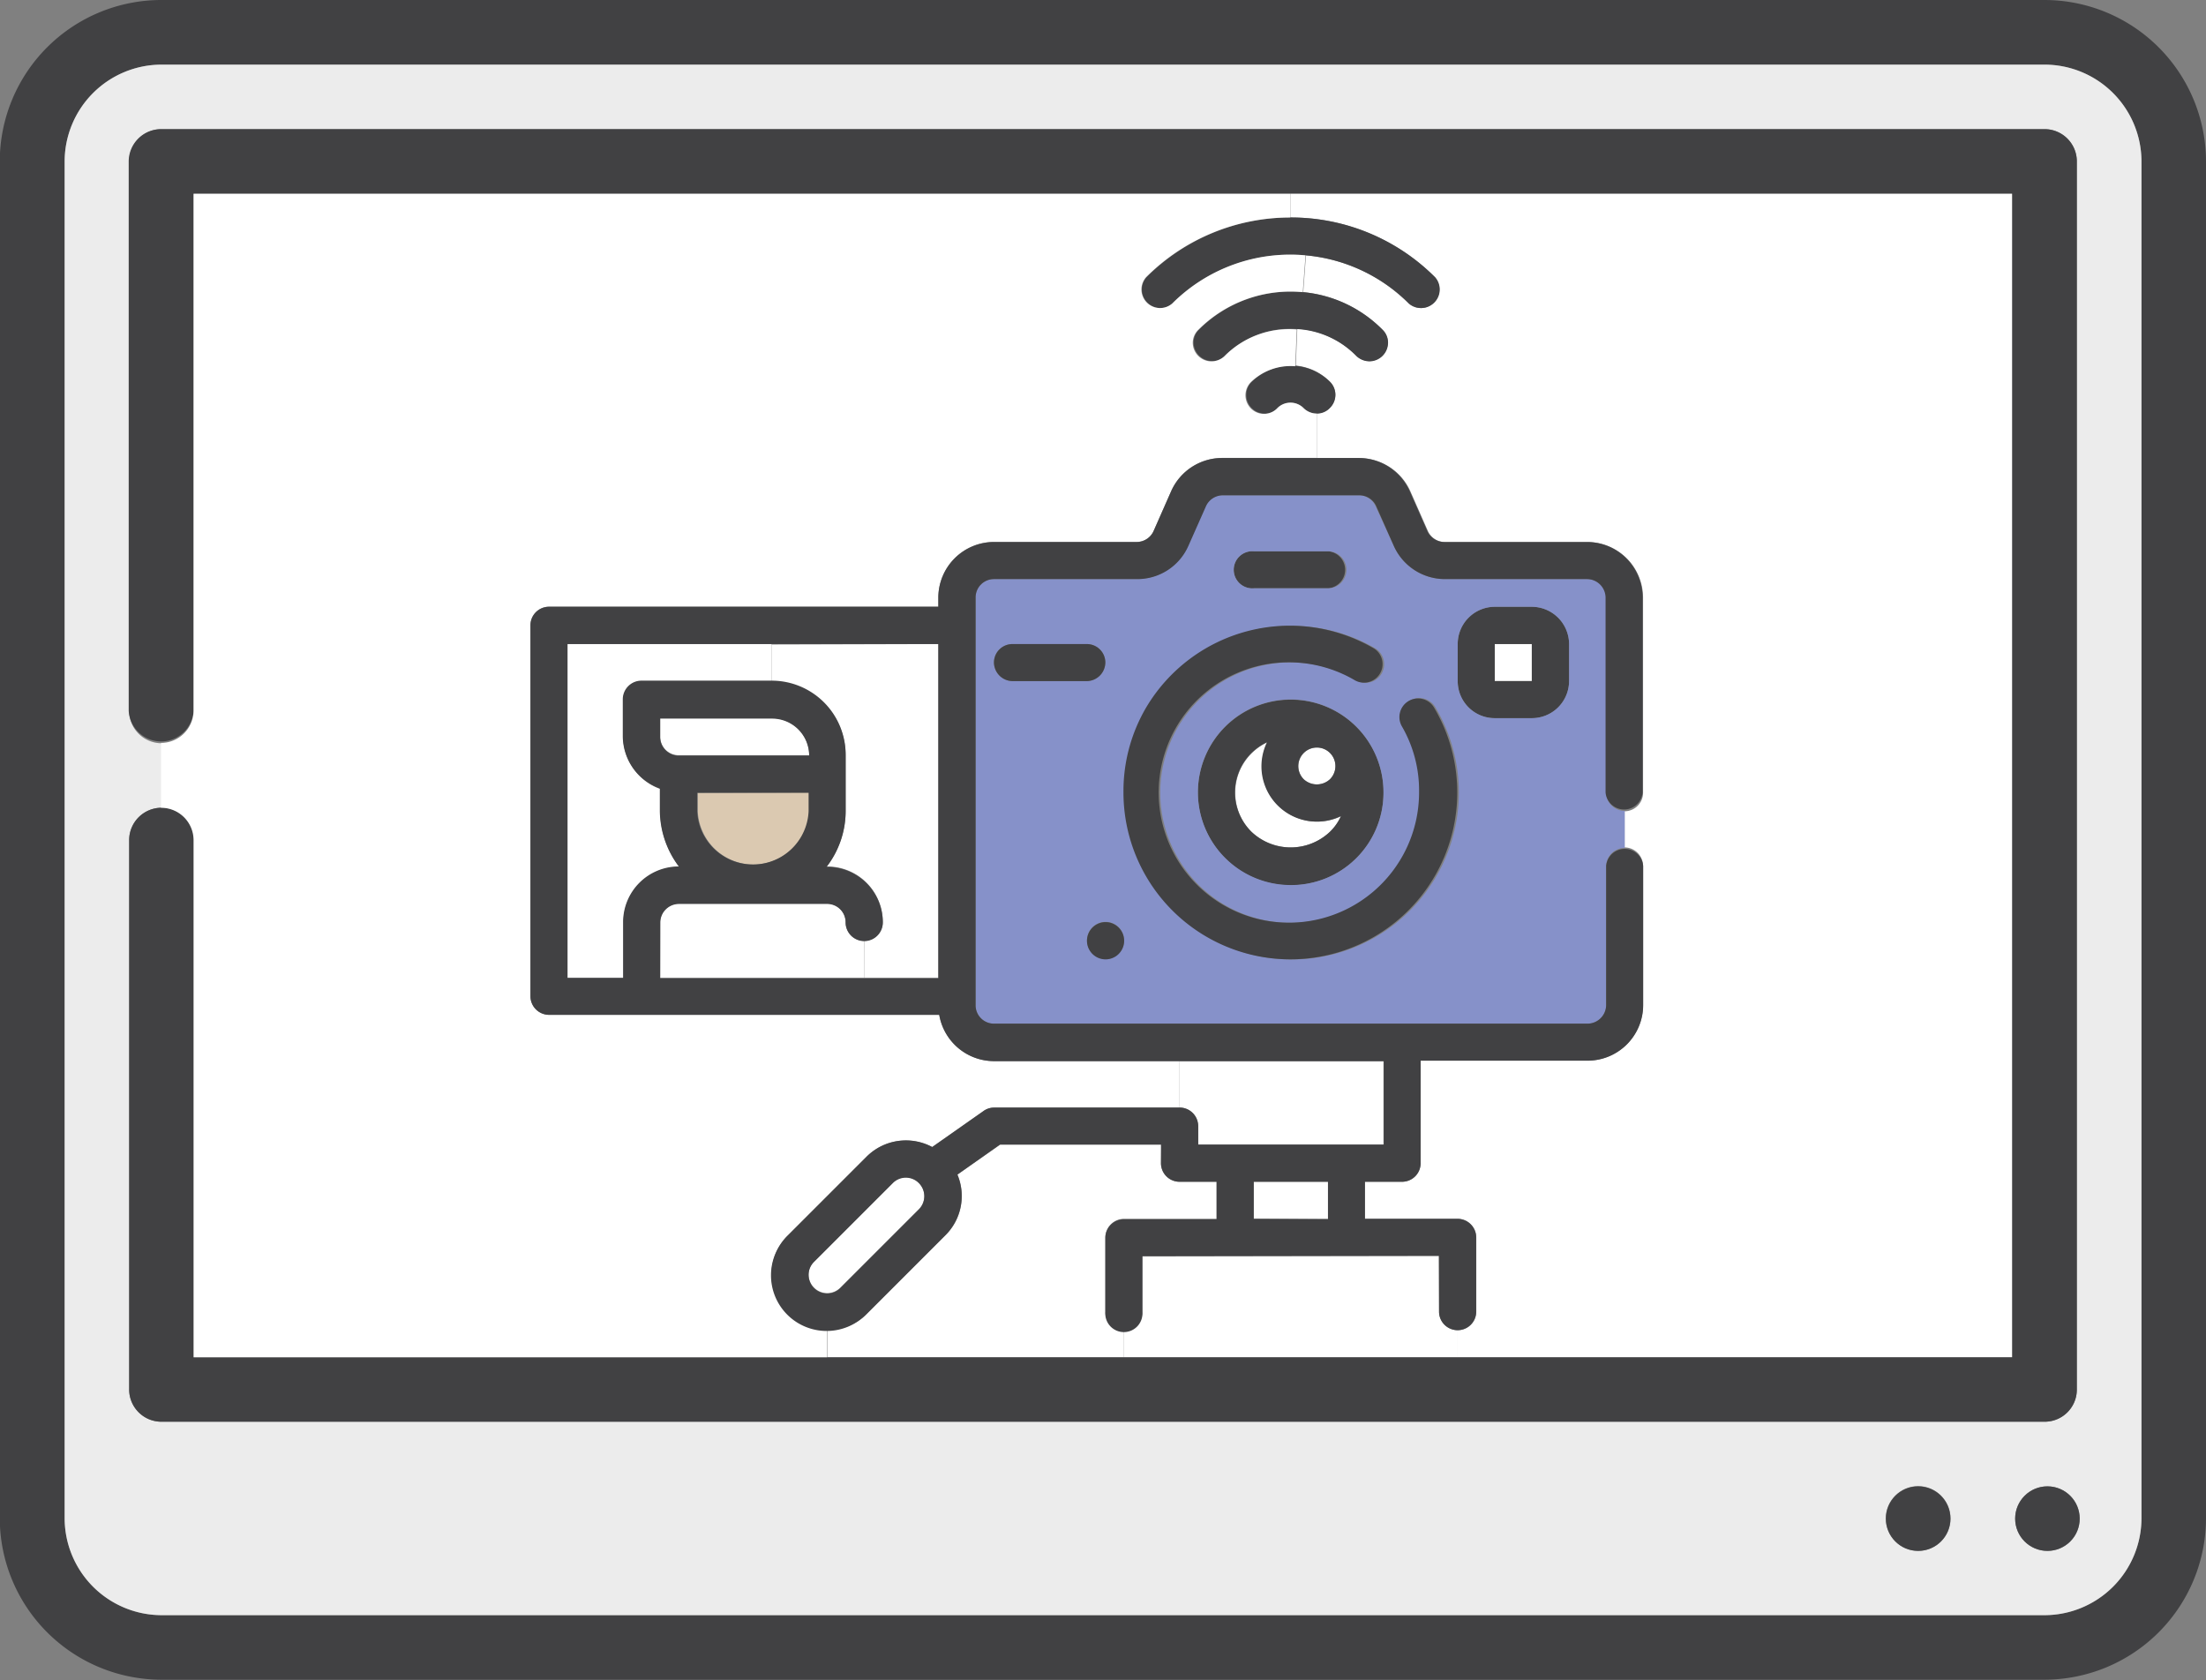 <svg id="圖層_1" data-name="圖層 1" xmlns="http://www.w3.org/2000/svg" viewBox="0 0 193.51 147.4"><rect x="0" y="0" width="193.51" height="147.4" fill="#808080" stroke="none"/><defs><style>.cls-1{fill:#414143;}.cls-2{fill:#ececec;}.cls-3{fill:#fff;}.cls-4{fill:#8691c9;}.cls-5{fill:#dbc9b1;}</style></defs><title>live_5</title><path class="cls-1" d="M744.53,805v119a14.18,14.18,0,0,1-14.16,14.18H565.19A14.19,14.19,0,0,1,551,924.05V805a14.18,14.18,0,0,1,14.17-14.17H730.37A14.18,14.18,0,0,1,744.53,805Zm-5.66,119V805a8.51,8.51,0,0,0-8.5-8.5H565.19a8.51,8.51,0,0,0-8.5,8.5v119a8.52,8.52,0,0,0,8.5,8.52H730.37A8.52,8.52,0,0,0,738.87,924.05Z" transform="translate(-551.02 -790.83)"/><path class="cls-2" d="M738.87,805v119a8.52,8.52,0,0,1-8.5,8.52H565.19a8.52,8.52,0,0,1-8.5-8.52V805a8.51,8.51,0,0,1,8.5-8.5H730.37A8.51,8.51,0,0,1,738.87,805ZM733.2,912.72V805a2.83,2.83,0,0,0-2.83-2.84H565.19a2.84,2.84,0,0,0-2.84,2.84v48.19a2.84,2.84,0,0,0,2.84,2.84v5.66a2.84,2.84,0,0,0-2.84,2.83v48.2a2.83,2.83,0,0,0,2.84,2.83H730.37A2.82,2.82,0,0,0,733.2,912.72Zm.25,11.33a2.83,2.83,0,1,0-2.83,2.83A2.82,2.82,0,0,0,733.45,924.05Zm-11.33,0a2.84,2.84,0,1,0-2.83,2.83A2.83,2.83,0,0,0,722.12,924.05Z" transform="translate(-551.02 -790.83)"/><path class="cls-1" d="M565.19,861.69a2.85,2.85,0,0,1,2.85,2.83v45.37h159.5V807.83H568v45.36a2.85,2.85,0,0,1-5.69,0V805a2.84,2.84,0,0,1,2.84-2.84H730.37A2.83,2.83,0,0,1,733.2,805V912.72a2.82,2.82,0,0,1-2.83,2.83H565.19a2.83,2.83,0,0,1-2.84-2.83v-48.2A2.84,2.84,0,0,1,565.19,861.69Z" transform="translate(-551.02 -790.83)"/><circle class="cls-1" cx="179.6" cy="133.22" r="2.83"/><circle class="cls-1" cx="168.26" cy="133.22" r="2.83"/><rect class="cls-3" x="131.12" y="56.49" width="3.25" height="3.25"/><path class="cls-1" d="M682.14,850.58h3.25v-3.25h-3.25Zm0,3.25a3.24,3.24,0,0,1-3.25-3.25v-3.25a3.26,3.26,0,0,1,3.25-3.27h3.25a3.28,3.28,0,0,1,3.27,3.27v3.25a3.26,3.26,0,0,1-3.27,3.25Z" transform="translate(-551.02 -790.83)"/><path class="cls-3" d="M677.26,905.89a1.63,1.63,0,0,0,1.63,1.63v2.37H649.61v-2.37a1.62,1.62,0,0,0,1.62-1.63V901h26Z" transform="translate(-551.02 -790.83)"/><path class="cls-3" d="M672.29,819.75a11.25,11.25,0,0,0-6.95-3.29l.24-3.23a14.5,14.5,0,0,1,9,4.22,1.63,1.63,0,0,0,2.3-2.3,17.84,17.84,0,0,0-12.67-5.24v-2.08h63.3V909.89H678.89v-2.37a1.63,1.63,0,0,0,1.63-1.63v-6.5a1.64,1.64,0,0,0-1.63-1.64h-8.13V894.5H674a1.63,1.63,0,0,0,1.63-1.63v-9h14.63a4.88,4.88,0,0,0,4.89-4.88v-12.2a1.63,1.63,0,0,0-1.62-1.62V862a1.63,1.63,0,0,0,1.62-1.62V843.26a4.88,4.88,0,0,0-4.89-4.88H677.76a1.65,1.65,0,0,1-1.5-1l-1.53-3.47a4.92,4.92,0,0,0-4.45-2.9h-3.75v-3.93a1.55,1.55,0,0,0,1.16-.5,1.61,1.61,0,0,0,0-2.26,4.88,4.88,0,0,0-3-1.42l.13-3.23a7.89,7.89,0,0,1,5.15,2.35,1.68,1.68,0,0,0,1.15.48,1.64,1.64,0,0,0,1.64-1.63A1.56,1.56,0,0,0,672.29,819.75Z" transform="translate(-551.02 -790.83)"/><path class="cls-3" d="M672.38,883.92v7.32H656.11v-1.62a1.63,1.63,0,0,0-1.62-1.63v-4.07Z" transform="translate(-551.02 -790.83)"/><path class="cls-1" d="M667.51,839.19a1.63,1.63,0,0,1,0,3.25H661a1.63,1.63,0,1,1,0-3.25Z" transform="translate(-551.02 -790.83)"/><path class="cls-3" d="M667.69,856.88a1.63,1.63,0,0,1,0,2.31,1.69,1.69,0,0,1-2.3,0,1.63,1.63,0,0,1,1.15-2.78A1.62,1.62,0,0,1,667.69,856.88Z" transform="translate(-551.02 -790.83)"/><rect class="cls-3" x="109.97" y="103.67" width="6.52" height="3.25"/><path class="cls-1" d="M667.69,826.61a1.55,1.55,0,0,1-1.16.5,1.65,1.65,0,0,1-1.14-.46,1.62,1.62,0,0,0-2.3,0,1.61,1.61,0,0,1-2.25,0,1.64,1.64,0,0,1-.05-2.3,5,5,0,0,1,3.92-1.42,4.88,4.88,0,0,1,3,1.42A1.61,1.61,0,0,1,667.69,826.61Z" transform="translate(-551.02 -790.83)"/><path class="cls-3" d="M667.69,863.79a5,5,0,0,1-6.9,0,4.85,4.85,0,0,1,0-6.85,4.93,4.93,0,0,1,1.42-1,4.85,4.85,0,0,0,6.48,6.48A4.49,4.49,0,0,1,667.69,863.79Z" transform="translate(-551.02 -790.83)"/><path class="cls-1" d="M660.79,863.79a5,5,0,0,0,6.9,0,4.49,4.49,0,0,0,.95-1.37,4.85,4.85,0,0,1-6.48-6.48,4.93,4.93,0,0,0-1.42,1A4.85,4.85,0,0,0,660.79,863.79Zm11.59-3.45a8.14,8.14,0,1,1-8.14-8.13,8.13,8.13,0,0,1,8.14,8.13Zm-7-1.15a1.69,1.69,0,0,0,2.3,0,1.63,1.63,0,1,0-2.3,0Z" transform="translate(-551.02 -790.83)"/><path class="cls-1" d="M656.19,819.75a11.4,11.4,0,0,1,9.15-3.29,11.25,11.25,0,0,1,6.95,3.29,1.56,1.56,0,0,1,.49,1.15,1.64,1.64,0,0,1-1.64,1.63,1.68,1.68,0,0,1-1.15-.48,7.89,7.89,0,0,0-5.15-2.35,8,8,0,0,0-6.35,2.35l0,0a1.64,1.64,0,0,1-2.77-1.17A1.58,1.58,0,0,1,656.19,819.75Z" transform="translate(-551.02 -790.83)"/><path class="cls-4" d="M639.85,847.33a1.62,1.62,0,0,0-1.64,1.61,1.65,1.65,0,0,0,1.64,1.64h6.5a1.65,1.65,0,0,0,1.63-1.64,1.62,1.62,0,0,0-1.63-1.61Zm29.28-6.52a1.63,1.63,0,0,0-1.62-1.62H661a1.63,1.63,0,1,0,0,3.25h6.52A1.63,1.63,0,0,0,669.13,840.81Zm3.25,19.53a8.14,8.14,0,1,0-8.14,8.13A8.09,8.09,0,0,0,672.38,860.34Zm.91-21.61a4.91,4.91,0,0,0,4.47,2.9h12.51a1.64,1.64,0,0,1,1.64,1.63v17.08a1.62,1.62,0,0,0,1.63,1.62v3.26a1.62,1.62,0,0,0-1.63,1.62V879a1.64,1.64,0,0,1-1.64,1.63H638.21A1.61,1.61,0,0,1,636.6,879V843.26a1.61,1.61,0,0,1,1.61-1.63h12.53a4.88,4.88,0,0,0,4.47-2.9l1.53-3.45a1.63,1.63,0,0,1,1.49-1h12a1.62,1.62,0,0,1,1.48,1Zm8.85,5.33a3.26,3.26,0,0,0-3.25,3.27v3.25a3.24,3.24,0,0,0,3.25,3.25h3.25a3.26,3.26,0,0,0,3.27-3.25v-3.25a3.28,3.28,0,0,0-3.27-3.27Zm-7.51,8.27a1.63,1.63,0,0,0-.59,2.23,11.21,11.21,0,0,1,1.6,5.8,11.42,11.42,0,1,1-5.61-9.83,1.63,1.63,0,0,0,1.68-2.79h0a14.65,14.65,0,0,0-20,5.15,14.47,14.47,0,0,0-2,7.46,14.64,14.64,0,1,0,27.25-7.43A1.64,1.64,0,0,0,674.63,852.33Zm-25,21a1.63,1.63,0,1,0-3.26,0,1.63,1.63,0,0,0,3.26,0Z" transform="translate(-551.02 -790.83)"/><path class="cls-1" d="M664.24,809.91a17.84,17.84,0,0,1,12.67,5.24,1.63,1.63,0,0,1-2.3,2.3,14.68,14.68,0,0,0-20.72,0,1.63,1.63,0,0,1-2.3-2.3A17.85,17.85,0,0,1,664.24,809.91Z" transform="translate(-551.02 -790.83)"/><path class="cls-3" d="M652.86,892.87a1.63,1.63,0,0,0,1.63,1.63h3.25v3.25h-8.13a1.64,1.64,0,0,0-1.63,1.64v6.5a1.63,1.63,0,0,0,1.63,1.63v2.37h-26V907.5a4.88,4.88,0,0,0,3.45-1.41l6.9-6.9a4.85,4.85,0,0,0,1.05-5.32l3.75-2.63h14.13Z" transform="translate(-551.02 -790.83)"/><path class="cls-1" d="M674,854.56a1.63,1.63,0,0,1,2.82-1.65,14.64,14.64,0,1,1-27.25,7.43,14.47,14.47,0,0,1,2-7.46,14.65,14.65,0,0,1,20-5.15h0a1.63,1.63,0,0,1-1.68,2.79,11.42,11.42,0,1,0,5.61,9.83A11.21,11.21,0,0,0,674,854.56Z" transform="translate(-551.02 -790.83)"/><path class="cls-1" d="M648,871.72a1.64,1.64,0,0,1,1.63,1.64,1.63,1.63,0,0,1-3.26,0A1.64,1.64,0,0,1,648,871.72Z" transform="translate(-551.02 -790.83)"/><path class="cls-1" d="M646.35,847.33a1.62,1.62,0,0,1,1.63,1.61,1.65,1.65,0,0,1-1.63,1.64h-6.5a1.65,1.65,0,0,1-1.64-1.64,1.62,1.62,0,0,1,1.64-1.61Z" transform="translate(-551.02 -790.83)"/><path class="cls-3" d="M633.33,847.33v29.28h-6.5v-3.25a1.64,1.64,0,0,0,1.63-1.64,4.87,4.87,0,0,0-4.88-4.88h-.05A8,8,0,0,0,625.2,862v-4.88a6.49,6.49,0,0,0-6.5-6.5v-3.25Z" transform="translate(-551.02 -790.83)"/><path class="cls-3" d="M631.63,896.89l-6.9,6.9a1.63,1.63,0,0,1-2.78-1.15,1.6,1.6,0,0,1,.48-1.15l6.9-6.9a1.6,1.6,0,0,1,2.3,0A1.64,1.64,0,0,1,631.63,896.89Z" transform="translate(-551.02 -790.83)"/><path class="cls-3" d="M626.83,876.61h-17.9v-4.89a1.64,1.64,0,0,1,1.64-1.63h13a1.62,1.62,0,0,1,1.62,1.63,1.64,1.64,0,0,0,1.63,1.64Z" transform="translate(-551.02 -790.83)"/><path class="cls-3" d="M665.39,826.65a1.65,1.65,0,0,0,1.14.46V831h-8.3a4.9,4.9,0,0,0-4.47,2.9l-1.53,3.47a1.63,1.63,0,0,1-1.49,1H638.21a4.89,4.89,0,0,0-4.88,4.88v.8H599.17a1.63,1.63,0,0,0-1.62,1.63v32.53a1.64,1.64,0,0,0,1.62,1.64h34.24a4.88,4.88,0,0,0,4.8,4.06h16.28V888H638.21a1.59,1.59,0,0,0-.93.3l-4.5,3.16a4.88,4.88,0,0,0-5.75.84l-6.9,6.9a4.86,4.86,0,0,0,3.45,8.31v2.39H568V864.52a2.85,2.85,0,0,0-2.85-2.83V856a2.85,2.85,0,0,0,2.85-2.84V807.83h96.2v2.08a17.85,17.85,0,0,0-12.65,5.24,1.63,1.63,0,0,0,2.3,2.3,14.62,14.62,0,0,1,11.69-4.22l-.24,3.23a11.4,11.4,0,0,0-9.15,3.29,1.58,1.58,0,0,0-.5,1.16,1.64,1.64,0,0,0,2.77,1.17l0,0a8,8,0,0,1,6.35-2.35l-.13,3.23a5,5,0,0,0-3.92,1.42,1.64,1.64,0,0,0,.05,2.3,1.61,1.61,0,0,0,2.25,0A1.62,1.62,0,0,1,665.39,826.65Z" transform="translate(-551.02 -790.83)"/><path class="cls-5" d="M622,860.34V862a4.89,4.89,0,0,1-9.77,0v-1.62Z" transform="translate(-551.02 -790.83)"/><path class="cls-3" d="M622,857.08H610.57a1.63,1.63,0,0,1-1.64-1.62v-1.63h9.77A3.25,3.25,0,0,1,622,857.08Z" transform="translate(-551.02 -790.83)"/><path class="cls-3" d="M600.8,847.33h17.9v3.25H607.32a1.64,1.64,0,0,0-1.64,1.63v3.25a4.91,4.91,0,0,0,3.25,4.58V862a8.2,8.2,0,0,0,1.67,4.88h0a4.88,4.88,0,0,0-4.89,4.88v4.89H600.8Z" transform="translate(-551.02 -790.83)"/><path class="cls-1" d="M612.18,862a4.89,4.89,0,0,0,9.77,0v-1.62h-9.77Zm-3.25-8.13v1.63a1.63,1.63,0,0,0,1.64,1.62H622a3.25,3.25,0,0,0-3.25-3.25Zm58.58,43.92V894.5H661v3.25Zm-45.08,3.74a1.6,1.6,0,0,0-.48,1.15,1.63,1.63,0,0,0,2.78,1.15l6.9-6.9a1.64,1.64,0,0,0,0-2.3,1.6,1.6,0,0,0-2.3,0Zm28.8-.49v4.89a1.63,1.63,0,1,1-3.25,0v-6.5a1.64,1.64,0,0,1,1.63-1.64h8.13V894.5h-3.25a1.63,1.63,0,0,1-1.63-1.63v-1.63H638.73L635,893.87a4.85,4.85,0,0,1-1.05,5.32l-6.9,6.9a4.88,4.88,0,1,1-6.9-6.9l6.9-6.9a4.88,4.88,0,0,1,5.75-.84l4.5-3.16a1.59,1.59,0,0,1,.93-.3h16.28a1.63,1.63,0,0,1,1.62,1.63v1.62h16.27v-7.32H638.21a4.88,4.88,0,0,1-4.8-4.06H599.17a1.64,1.64,0,0,1-1.62-1.64V845.69a1.63,1.63,0,0,1,1.62-1.63h34.16v-.8a4.89,4.89,0,0,1,4.88-4.88h12.53a1.63,1.63,0,0,0,1.49-1l1.53-3.47a4.9,4.9,0,0,1,4.47-2.9h12a4.92,4.92,0,0,1,4.45,2.9l1.53,3.47a1.65,1.65,0,0,0,1.5,1h12.51a4.88,4.88,0,0,1,4.89,4.88v17.08a1.63,1.63,0,0,1-3.25,0V843.26a1.64,1.64,0,0,0-1.64-1.63H677.76a4.91,4.91,0,0,1-4.47-2.9l-1.53-3.45a1.62,1.62,0,0,0-1.48-1h-12a1.63,1.63,0,0,0-1.49,1l-1.53,3.45a4.88,4.88,0,0,1-4.47,2.9H638.21a1.61,1.61,0,0,0-1.61,1.63V879a1.61,1.61,0,0,0,1.61,1.63h52.06a1.64,1.64,0,0,0,1.64-1.63v-12.2a1.63,1.63,0,0,1,3.25,0V879a4.88,4.88,0,0,1-4.89,4.88H675.64v9A1.63,1.63,0,0,1,674,894.5h-3.25v3.25h8.13a1.64,1.64,0,0,1,1.63,1.64v6.5a1.63,1.63,0,0,1-3.26,0V901Zm-42.3-24.39h24.4V847.33H600.8v29.28h4.88v-4.89a4.88,4.88,0,0,1,4.89-4.88h0a8.2,8.2,0,0,1-1.67-4.88V860a4.91,4.91,0,0,1-3.25-4.58v-3.25a1.64,1.64,0,0,1,1.64-1.63H618.7a6.49,6.49,0,0,1,6.5,6.5V862a8,8,0,0,1-1.67,4.88h.05a4.87,4.87,0,0,1,4.88,4.88,1.63,1.63,0,1,1-3.26,0,1.62,1.62,0,0,0-1.62-1.63h-13a1.64,1.64,0,0,0-1.64,1.63Z" transform="translate(-551.02 -790.83)"/></svg>